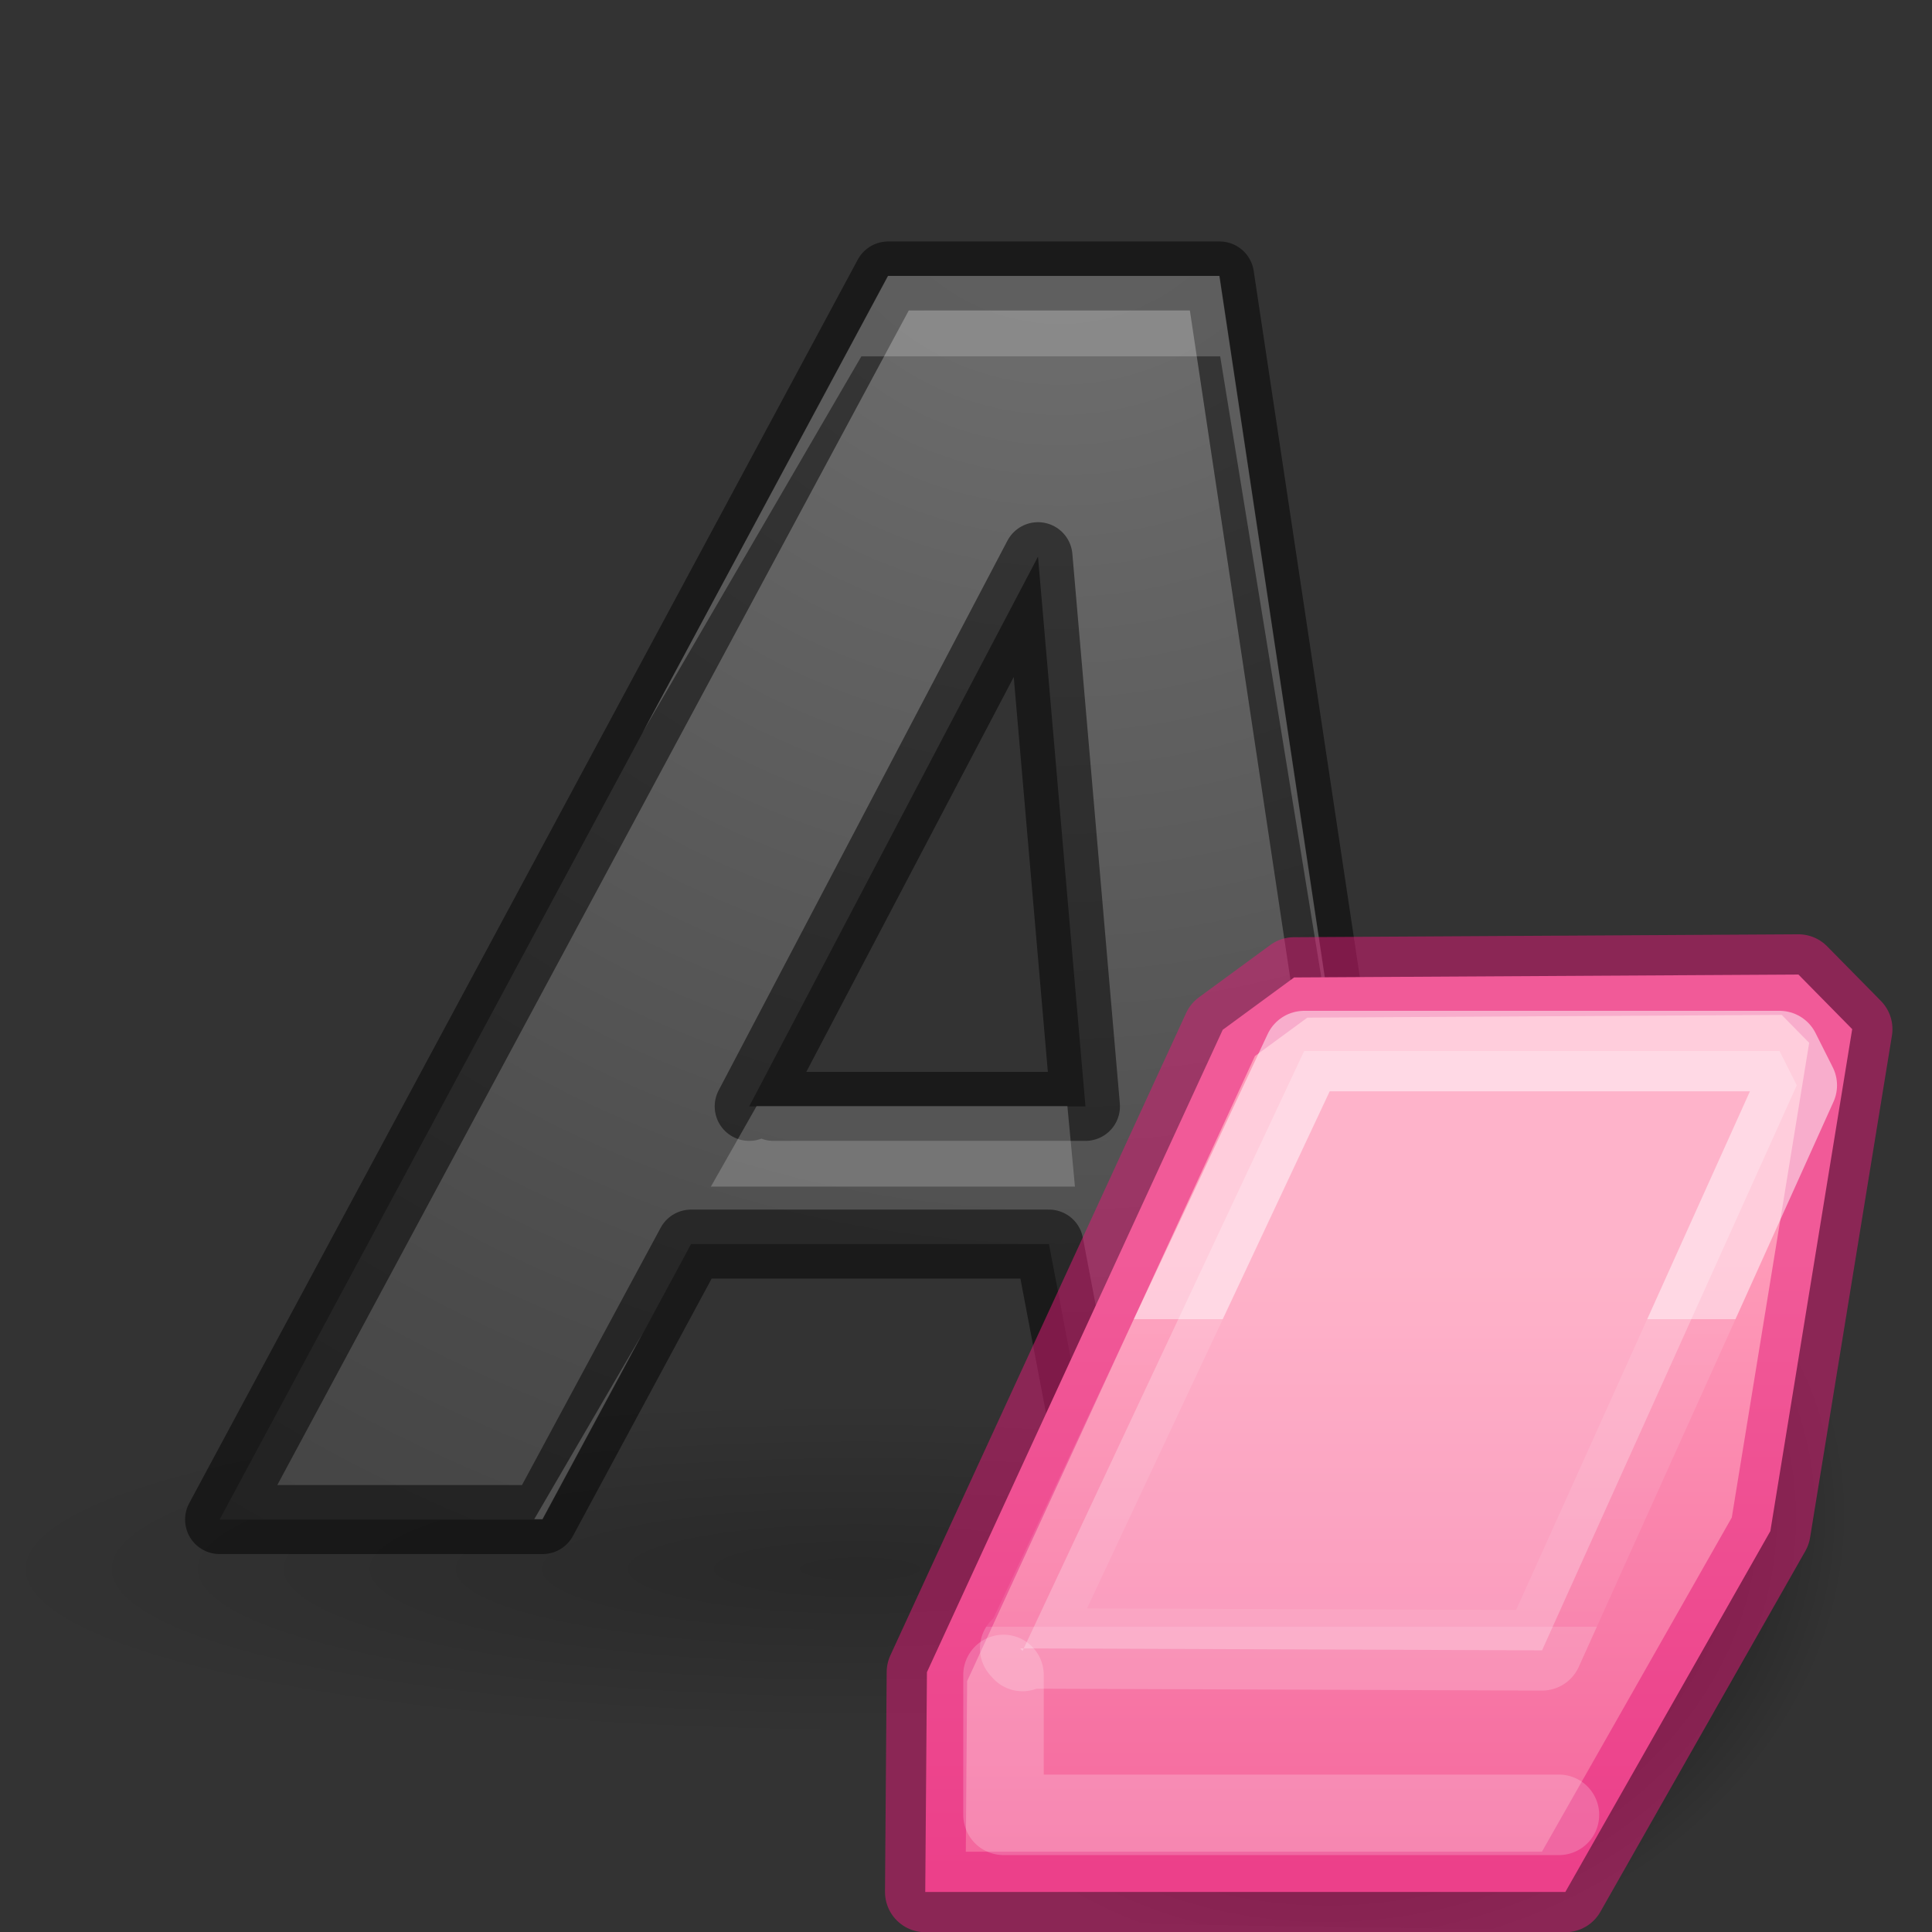 <?xml version="1.0" encoding="UTF-8" standalone="no"?>
<svg xmlns:rdf="http://www.w3.org/1999/02/22-rdf-syntax-ns#" xmlns="http://www.w3.org/2000/svg" height="24" width="24" version="1.1" xmlns:cc="http://creativecommons.org/ns#" xmlns:xlink="http://www.w3.org/1999/xlink" xmlns:dc="http://purl.org/dc/elements/1.1/">
 <rect width="100%" height="100%" fill="#333333" stroke="none"/>
 <defs>
  <radialGradient id="radialGradient12748" gradientUnits="userSpaceOnUse" cy="1294.5" cx="1162.1" gradientTransform="matrix(.879 -.11 .063 .75 -1091.3 -829.8)" r="11.902">
   <stop offset="0"/>
   <stop stop-opacity="0" offset="1"/>
  </radialGradient>
  <linearGradient id="linearGradient1127" y2="18.964" gradientUnits="userSpaceOnUse" x2="14.019" gradientTransform="translate(.037 1.138)" y1="6.002" x1="14.019">
   <stop stop-color="#fe9ab8" offset="0"/>
   <stop stop-color="#f4679d" offset="1"/>
  </linearGradient>
  <linearGradient id="linearGradient1105" y2="14" gradientUnits="userSpaceOnUse" x2="13" gradientTransform="matrix(.939 0 0 .939 1.146 1.828)" y1="7" x1="13">
   <stop stop-color="#fff" offset="0"/>
   <stop stop-color="#fff" stop-opacity=".235" offset="0"/>
   <stop stop-color="#fff" stop-opacity=".157" offset="1"/>
   <stop stop-color="#fff" stop-opacity=".392" offset="1"/>
  </linearGradient>
  <radialGradient id="radialGradient888" gradientUnits="userSpaceOnUse" cy="-1.177" cx="15.224" gradientTransform="matrix(-2.977 -.016 .016 -2.946 60.56 -4.881)" r="9.098">
   <stop stop-color="#737373" offset="0"/>
   <stop stop-color="#636363" offset=".262"/>
   <stop stop-color="#4b4b4b" offset=".705"/>
   <stop stop-color="#3f3f3f" offset="1"/>
  </radialGradient>
 </defs>
 <radialGradient id="c" gradientUnits="userSpaceOnUse" cy="30.857" cx="22.571" gradientTransform="matrix(.817 0 0 .157 -6.143 14.385)" r="15.571">
  <stop offset="0"/>
  <stop stop-opacity="0" offset="1"/>
 </radialGradient>
 <g transform="matrix(.857 0 0 .857 .143 3.01)">
  <ellipse opacity=".2" rx="12.721" ry="2.44" cy="19.22" cx="12.297" fill="url(#c)"/>
  <path stroke-linejoin="round" d="m15.038 14.521h-5.188l-2.152 3.993h-4.682l9.691-18.026h4.804l2.702 17.977h-4.425zm-3.992-1.996h4.521l-0.688-7.968-4.186 7.968" stroke-opacity=".498" stroke="#000" stroke-linecap="round" fill="url(#radialGradient888)"/>
  <path opacity=".2" d="m11.029 3.428l-3.05 5.676 2.72-4.676h4.457l1.815 11.148-1.826-12.148-4.116-0zm-1.631 10.312l-0.568 1h0.328 4.194l-0.094-1h-3.652-0.207zm-1.424 2.836l-1.338 2.295h0.102l1.236-2.295z" transform="matrix(1.167 0 0 1.167 -.167 -3.514)" fill="#fff"/>
 </g>
 <g transform="matrix(.581 0 0 .581 10.057 11.509)">
  <g fill-rule="evenodd">
   <path d="m11.851-0.434-7.89 15.276-1.961 5.826 2.729 0.624 13.473 0.208 1.961-1.768 3.837-8.947 1.409-9.242z" fill="url(#radialGradient12748)"/>
   <path stroke-linejoin="round" d="m2.473 20.643h13.686l4.383-7.715 1.75-10.733-1.149-1.167-10.784 0.062-1.526 1.119-6.324 13.735z" stroke-opacity=".5" stroke="#e41b79" stroke-width="1.721" fill="url(#linearGradient1127)"/>
   <path opacity=".5" stroke-linejoin="round" d="m4.503 15.435 11.158 0.042 5.446-12.081-0.368-0.732h-10.165l-6.021 12.827z" fill-opacity=".5" stroke="url(#linearGradient1105)" stroke-width="1.721" fill="#fff"/>
  </g>
  <path opacity=".2" stroke-linejoin="round" d="m4.146 16.003v2.991h11.876" stroke="#fff" stroke-linecap="round" stroke-width="1.721" fill="none"/>
 </g>
</svg>

